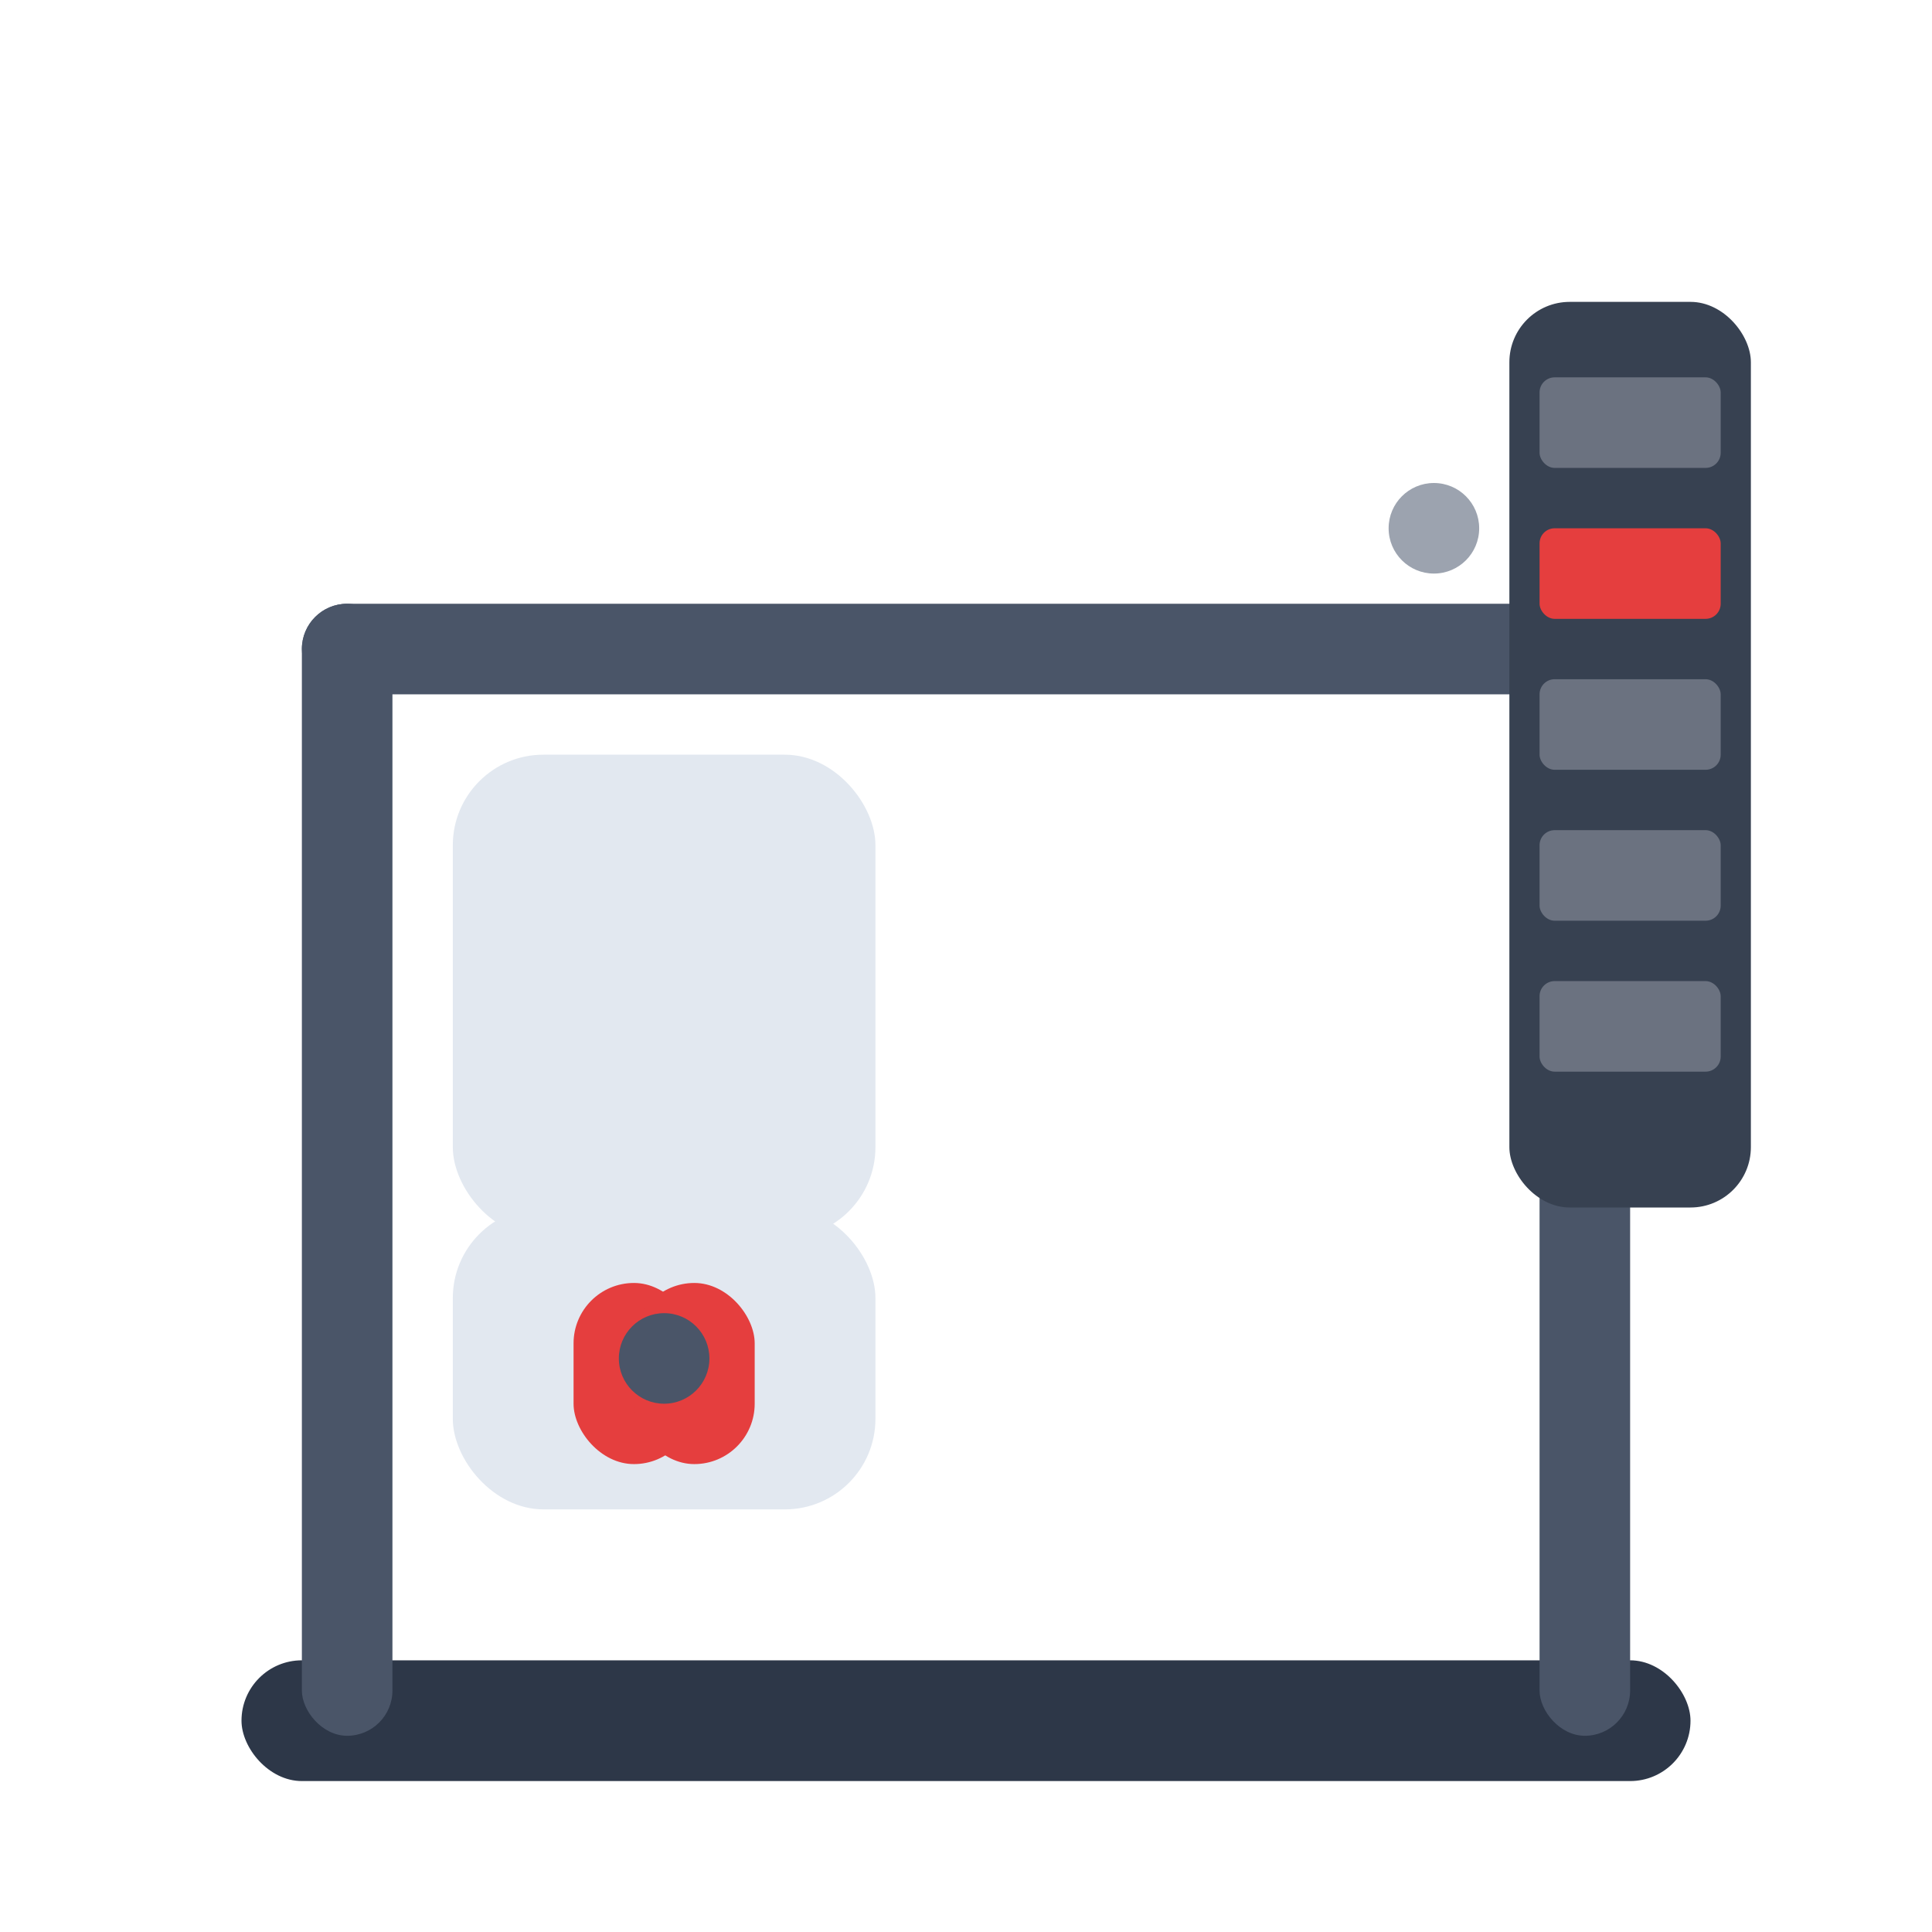 <svg width="128" height="128" xmlns="http://www.w3.org/2000/svg" viewBox="0 0 128 128">
  <!-- Base -->
  <rect x="16" y="110" width="96" height="8" fill="#2d3748" rx="4"/>
  
  <!-- Main frame -->
  <rect x="20" y="40" width="6" height="75" fill="#4a5568" rx="3"/>
  <rect x="102" y="40" width="6" height="75" fill="#4a5568" rx="3"/>
  <rect x="20" y="40" width="88" height="6" fill="#4a5568" rx="3"/>
  
  <!-- Seat -->
  <rect x="30" y="80" width="28" height="20" fill="#e2e8f0" rx="6"/>
  
  <!-- Seat back -->
  <rect x="30" y="50" width="28" height="32" fill="#e2e8f0" rx="6"/>
  
  <!-- Leg pads (closed position for adduction) -->
  <rect x="38" y="85" width="8" height="12" fill="#e53e3e" rx="4"/>
  <rect x="42" y="85" width="8" height="12" fill="#e53e3e" rx="4"/>
  
  <!-- Pivot mechanism -->
  <circle cx="44" cy="90" r="3" fill="#4a5568"/>
  
  <!-- Weight stack -->
  <rect x="100" y="20" width="16" height="60" fill="#374151" rx="4"/>
  <rect x="102" y="25" width="12" height="6" fill="#6b7280" rx="1"/>
  <rect x="102" y="35" width="12" height="6" fill="#e53e3e" rx="1"/>
  <rect x="102" y="45" width="12" height="6" fill="#6b7280" rx="1"/>
  <rect x="102" y="55" width="12" height="6" fill="#6b7280" rx="1"/>
  <rect x="102" y="65" width="12" height="6" fill="#6b7280" rx="1"/>
  
  <!-- Cable -->
  <circle cx="95" cy="35" r="3" fill="#9ca3af"/>
</svg>
